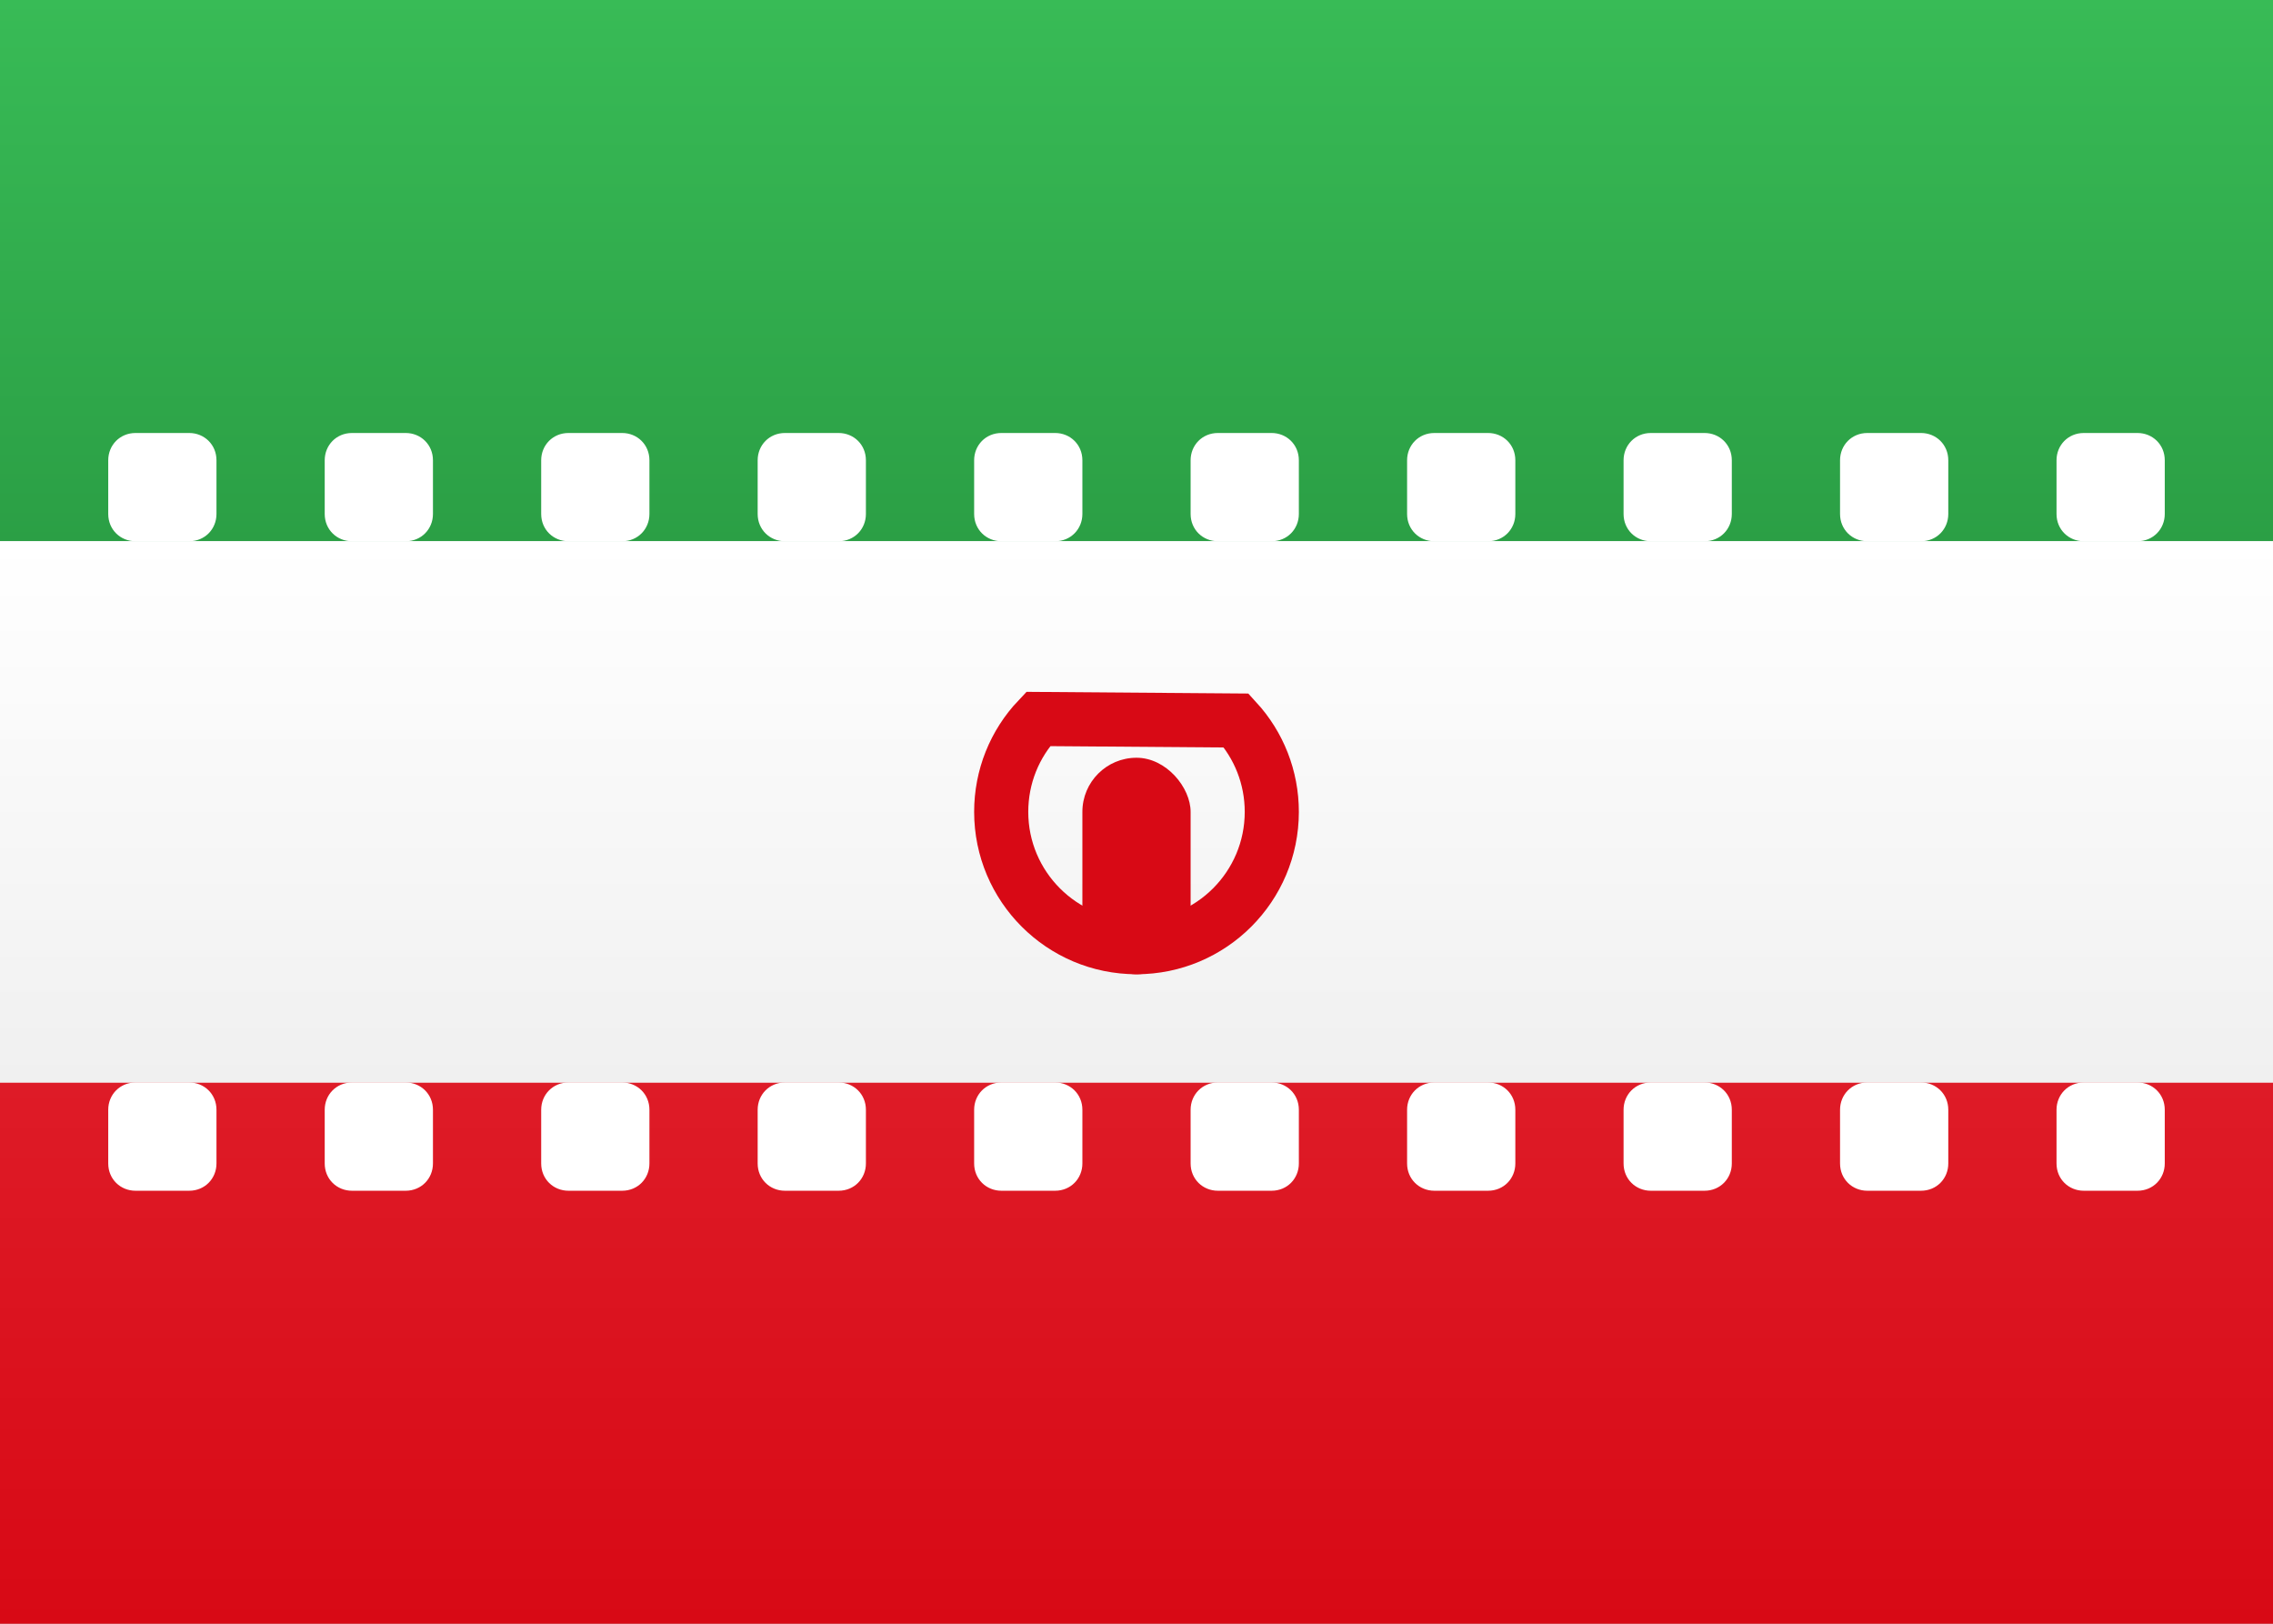 <?xml version="1.0" encoding="UTF-8"?>
<svg width="21px" height="15px" viewBox="0 0 21 15" version="1.1" xmlns="http://www.w3.org/2000/svg" xmlns:xlink="http://www.w3.org/1999/xlink">
    <rect x="0" y="0" width="21" height="15" fill="#333333" stroke="none"/>
    <!-- Generator: sketchtool 46 (44423) - http://www.bohemiancoding.com/sketch -->
    <title>IR</title>
    <desc>Created with sketchtool.</desc>
    <defs>
        <linearGradient x1="50%" y1="0%" x2="50%" y2="100%" id="linearGradient-1">
            <stop stop-color="#FFFFFF" offset="0%"></stop>
            <stop stop-color="#F0F0F0" offset="100%"></stop>
        </linearGradient>
        <linearGradient x1="50%" y1="0%" x2="50%" y2="100%" id="linearGradient-2">
            <stop stop-color="#38BB56" offset="0%"></stop>
            <stop stop-color="#2B9F45" offset="100%"></stop>
        </linearGradient>
        <linearGradient x1="50%" y1="0%" x2="50%" y2="100%" id="linearGradient-3">
            <stop stop-color="#DE1B27" offset="0%"></stop>
            <stop stop-color="#D80915" offset="100%"></stop>
        </linearGradient>
    </defs>
    <g id="Symbols" stroke="none" stroke-width="1" fill="none" fill-rule="evenodd">
        <g id="IR">
            <rect id="FlagBackground" fill="url(#linearGradient-1)" x="0" y="0" width="21" height="15"></rect>
            <rect id="Rectangle-2" fill="url(#linearGradient-2)" x="0" y="0" width="21" height="5"></rect>
            <rect id="Rectangle-2" fill="url(#linearGradient-3)" x="0" y="10" width="21" height="5"></rect>
            <rect id="Rectangle-2" fill="url(#linearGradient-1)" x="0" y="5" width="21" height="5"></rect>
            <path d="M1,4.252 C1,4.113 1.107,4 1.252,4 L1.748,4 C1.887,4 2,4.107 2,4.252 L2,4.748 C2,4.887 1.893,5 1.748,5 L1.252,5 C1.113,5 1,4.893 1,4.748 L1,4.252 Z M3,4.252 C3,4.113 3.107,4 3.252,4 L3.748,4 C3.887,4 4,4.107 4,4.252 L4,4.748 C4,4.887 3.893,5 3.748,5 L3.252,5 C3.113,5 3,4.893 3,4.748 L3,4.252 Z M5,4.252 C5,4.113 5.107,4 5.252,4 L5.748,4 C5.887,4 6,4.107 6,4.252 L6,4.748 C6,4.887 5.893,5 5.748,5 L5.252,5 C5.113,5 5,4.893 5,4.748 L5,4.252 Z M7,4.252 C7,4.113 7.107,4 7.252,4 L7.748,4 C7.887,4 8,4.107 8,4.252 L8,4.748 C8,4.887 7.893,5 7.748,5 L7.252,5 C7.113,5 7,4.893 7,4.748 L7,4.252 Z M9,4.252 C9,4.113 9.107,4 9.252,4 L9.748,4 C9.887,4 10,4.107 10,4.252 L10,4.748 C10,4.887 9.893,5 9.748,5 L9.252,5 C9.113,5 9,4.893 9,4.748 L9,4.252 Z M11,4.252 C11,4.113 11.107,4 11.252,4 L11.748,4 C11.887,4 12,4.107 12,4.252 L12,4.748 C12,4.887 11.893,5 11.748,5 L11.252,5 C11.113,5 11,4.893 11,4.748 L11,4.252 Z M13,4.252 C13,4.113 13.107,4 13.252,4 L13.748,4 C13.887,4 14,4.107 14,4.252 L14,4.748 C14,4.887 13.893,5 13.748,5 L13.252,5 C13.113,5 13,4.893 13,4.748 L13,4.252 Z M15,4.252 C15,4.113 15.107,4 15.252,4 L15.748,4 C15.887,4 16,4.107 16,4.252 L16,4.748 C16,4.887 15.893,5 15.748,5 L15.252,5 C15.113,5 15,4.893 15,4.748 L15,4.252 Z M17,4.252 C17,4.113 17.107,4 17.252,4 L17.748,4 C17.887,4 18,4.107 18,4.252 L18,4.748 C18,4.887 17.893,5 17.748,5 L17.252,5 C17.113,5 17,4.893 17,4.748 L17,4.252 Z M19,4.252 C19,4.113 19.107,4 19.252,4 L19.748,4 C19.887,4 20,4.107 20,4.252 L20,4.748 C20,4.887 19.893,5 19.748,5 L19.252,5 C19.113,5 19,4.893 19,4.748 L19,4.252 Z M1,10.252 C1,10.113 1.107,10 1.252,10 L1.748,10 C1.887,10 2,10.107 2,10.252 L2,10.748 C2,10.887 1.893,11 1.748,11 L1.252,11 C1.113,11 1,10.893 1,10.748 L1,10.252 Z M3,10.252 C3,10.113 3.107,10 3.252,10 L3.748,10 C3.887,10 4,10.107 4,10.252 L4,10.748 C4,10.887 3.893,11 3.748,11 L3.252,11 C3.113,11 3,10.893 3,10.748 L3,10.252 Z M5,10.252 C5,10.113 5.107,10 5.252,10 L5.748,10 C5.887,10 6,10.107 6,10.252 L6,10.748 C6,10.887 5.893,11 5.748,11 L5.252,11 C5.113,11 5,10.893 5,10.748 L5,10.252 Z M7,10.252 C7,10.113 7.107,10 7.252,10 L7.748,10 C7.887,10 8,10.107 8,10.252 L8,10.748 C8,10.887 7.893,11 7.748,11 L7.252,11 C7.113,11 7,10.893 7,10.748 L7,10.252 Z M9,10.252 C9,10.113 9.107,10 9.252,10 L9.748,10 C9.887,10 10,10.107 10,10.252 L10,10.748 C10,10.887 9.893,11 9.748,11 L9.252,11 C9.113,11 9,10.893 9,10.748 L9,10.252 Z M11,10.252 C11,10.113 11.107,10 11.252,10 L11.748,10 C11.887,10 12,10.107 12,10.252 L12,10.748 C12,10.887 11.893,11 11.748,11 L11.252,11 C11.113,11 11,10.893 11,10.748 L11,10.252 Z M13,10.252 C13,10.113 13.107,10 13.252,10 L13.748,10 C13.887,10 14,10.107 14,10.252 L14,10.748 C14,10.887 13.893,11 13.748,11 L13.252,11 C13.113,11 13,10.893 13,10.748 L13,10.252 Z M15,10.252 C15,10.113 15.107,10 15.252,10 L15.748,10 C15.887,10 16,10.107 16,10.252 L16,10.748 C16,10.887 15.893,11 15.748,11 L15.252,11 C15.113,11 15,10.893 15,10.748 L15,10.252 Z M17,10.252 C17,10.113 17.107,10 17.252,10 L17.748,10 C17.887,10 18,10.107 18,10.252 L18,10.748 C18,10.887 17.893,11 17.748,11 L17.252,11 C17.113,11 17,10.893 17,10.748 L17,10.252 Z M19,10.252 C19,10.113 19.107,10 19.252,10 L19.748,10 C19.887,10 20,10.107 20,10.252 L20,10.748 C20,10.887 19.893,11 19.748,11 L19.252,11 C19.113,11 19,10.893 19,10.748 L19,10.252 Z" id="Rectangle-223" fillOpacity="0.5" fill="#FFFFFF"></path>
            <path d="M9.591,6.642 C9.374,6.871 9.25,7.175 9.25,7.5 C9.25,8.19 9.81,8.75 10.5,8.75 C11.19,8.75 11.75,8.19 11.75,7.5 C11.75,7.182 11.631,6.884 11.422,6.656 L9.591,6.642 Z" id="Oval-1" stroke="#D80915" stroke-width="0.5"></path>
            <rect id="Rectangle-243" fill="#D80915" x="10" y="7" width="1" height="2" rx="0.5"></rect>
        </g>
    </g>
</svg>